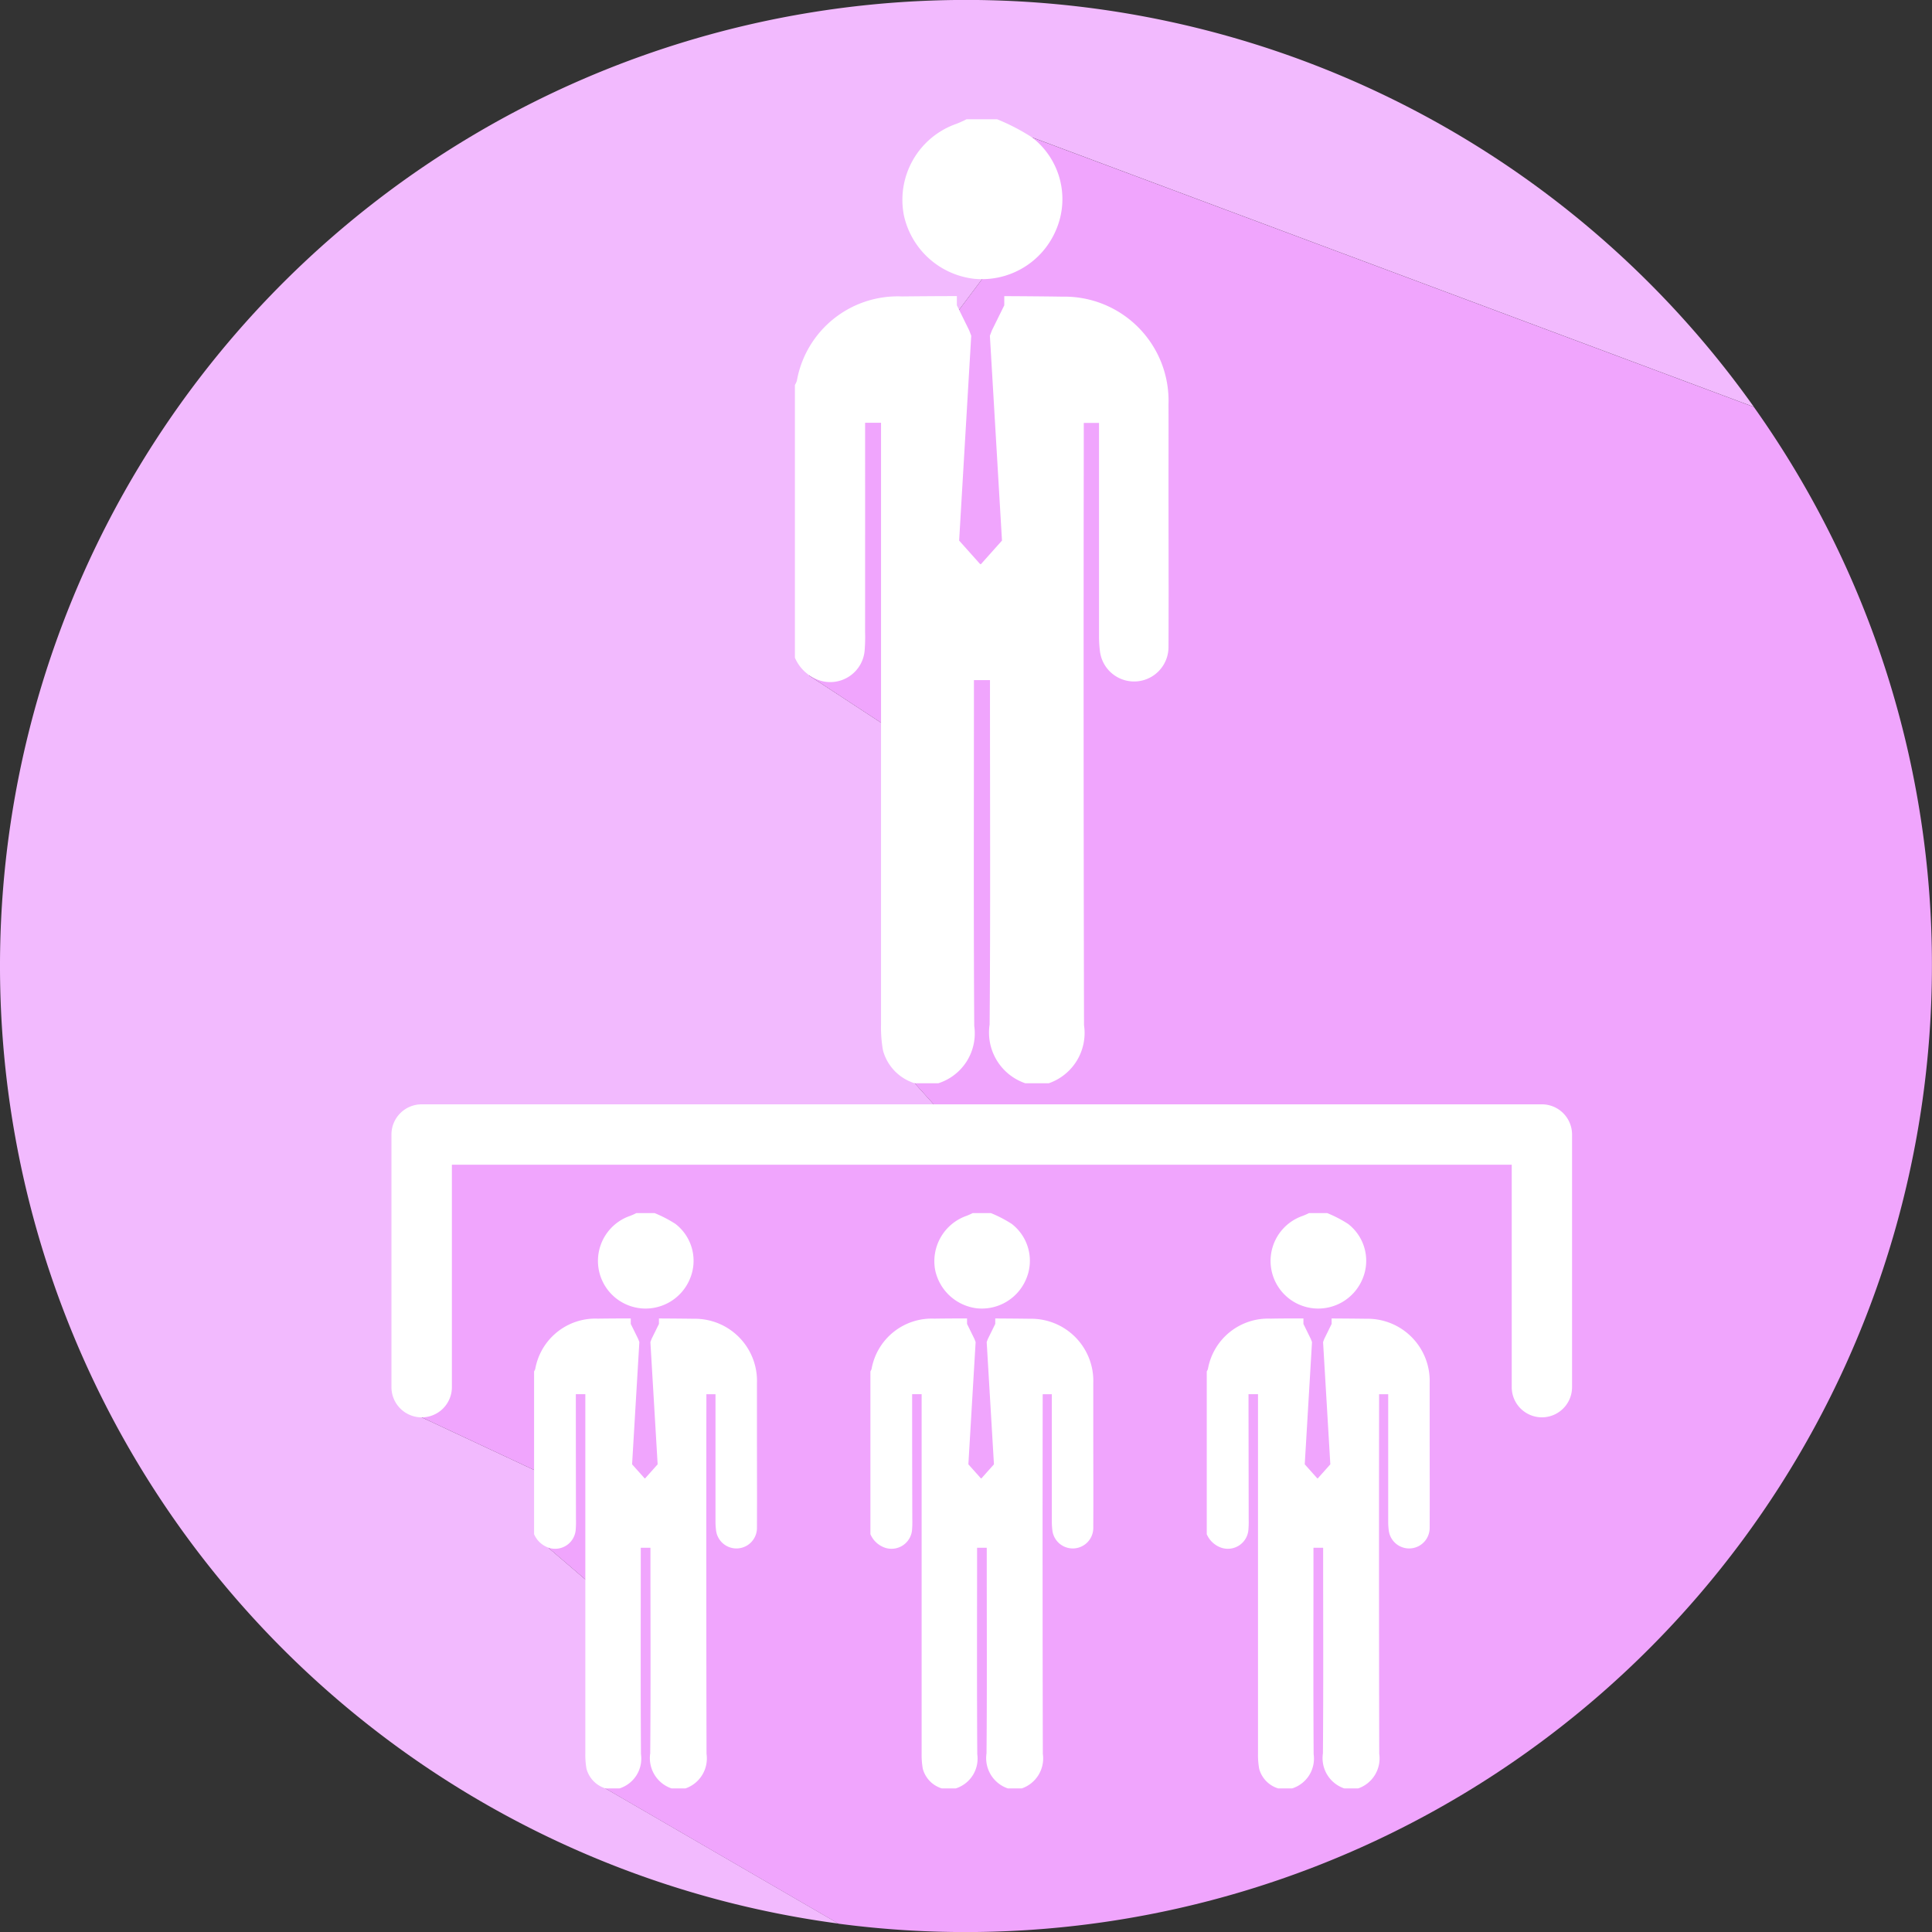 <svg xmlns="http://www.w3.org/2000/svg" width="79.916" height="79.916" viewBox="0 0 79.916 79.916">
  <rect x="0" y="0" width="79.916" height="79.916" fill="#333333" stroke="none"/>
  <g id="Grupo_23193" data-name="Grupo 23193" transform="translate(-57.238 -1329.564)">
    <g id="Grupo_23163" data-name="Grupo 23163" transform="translate(57.238 1329.564)">
      <path id="Trazado_4340" data-name="Trazado 4340" d="M81.973,1395.344l-2.036-1.745v-2.948l-5.255-2.46v-11.246l4.642-.124,6.6.124,8.121-.124,2.346-.988-1.315-1.462-.523-14.343-3.842-2.517,1.729-12.177,4.2-2.593,1.227-1.635,2.059-5.86,29.861,11.151a39.96,39.96,0,1,0-37.864,62.735l-9.639-5.591Z" transform="translate(-57.238 -1329.564)" fill="#f2bafe"/>
      <path id="Trazado_4341" data-name="Trazado 4341" d="M199.3,1389.77a39.776,39.776,0,0,0-7.367-23.124l-29.861-11.151-2.059,5.86-1.227,1.635-4.2,2.593-1.729,12.177,3.842,2.517.523,14.343,1.315,1.462-2.346.988-8.121.124-6.6-.124-4.642.124v11.246l5.255,2.46v2.948l2.036,1.745.312,8.2,9.639,5.591A39.977,39.977,0,0,0,199.3,1389.77Z" transform="translate(-119.387 -1349.812)" fill="#f0a5fd"/>
    </g>
    <g id="Grupo_23169" data-name="Grupo 23169" transform="translate(73.433 1334.498)">
      <g id="Grupo_23167" data-name="Grupo 23167" transform="translate(5.891 45.247)">
        <g id="Grupo_23164" data-name="Grupo 23164">
          <path id="Trazado_4342" data-name="Trazado 4342" d="M159.747,1581.9v-.328h.393v.383q0,7.239,0,14.477a3.223,3.223,0,0,0,.048.634,1.166,1.166,0,0,0,.785.812h.58a1.29,1.29,0,0,0,.888-1.413c-.018-2.727-.008-5.455-.008-8.182v-.358h.4v.352c0,2.717.014,5.435-.009,8.152a1.322,1.322,0,0,0,.88,1.449h.58a1.312,1.312,0,0,0,.869-1.429q-.016-7.238-.006-14.475v-.4h.377v.345q0,2.452,0,4.9a2.921,2.921,0,0,0,.025.4.849.849,0,0,0,1.69-.1c.006-1.354,0-2.707,0-4.061,0-.648,0-1.3,0-1.943a2.571,2.571,0,0,0-2.617-2.663c-.479-.007-.958-.01-1.437-.013v.226l-.306.623-.048.128.3,5.057-.521.584-.007-.008-.007.008-.522-.584.3-5.057-.048-.128-.307-.623v-.227q-.681,0-1.362.009a2.527,2.527,0,0,0-2.589,2.083.523.523,0,0,1-.048.1v6.733a1.014,1.014,0,0,0,.612.563.853.853,0,0,0,1.112-.783,3.746,3.746,0,0,0,.008-.406Q159.748,1584.327,159.747,1581.9Z" transform="translate(-158.014 -1574.083)" fill="#fff"/>
          <path id="Trazado_4343" data-name="Trazado 4343" d="M171.869,1562.467a1.987,1.987,0,0,0,2.025-1.2,1.925,1.925,0,0,0-.591-2.292,5.189,5.189,0,0,0-.862-.447h-.754a2.739,2.739,0,0,1-.256.114,1.97,1.97,0,0,0,.437,3.824Z" transform="translate(-167.45 -1558.53)" fill="#fff"/>
        </g>
        <g id="Grupo_23165" data-name="Grupo 23165" transform="translate(13.911)">
          <path id="Trazado_4344" data-name="Trazado 4344" d="M223.222,1581.9v-.328h.393v.383q0,7.239,0,14.477a3.309,3.309,0,0,0,.048.634,1.169,1.169,0,0,0,.785.812h.58a1.291,1.291,0,0,0,.888-1.413c-.018-2.727-.008-5.455-.008-8.182v-.358h.4v.352c0,2.717.014,5.435-.009,8.152a1.322,1.322,0,0,0,.88,1.449h.58a1.312,1.312,0,0,0,.869-1.429q-.017-7.238-.006-14.475v-.4H229v.345q0,2.452,0,4.9a2.926,2.926,0,0,0,.025.4.849.849,0,0,0,1.69-.1c.007-1.354,0-2.707,0-4.061,0-.648,0-1.3,0-1.943a2.57,2.57,0,0,0-2.617-2.663c-.479-.007-.958-.01-1.438-.013v.226l-.306.623-.048.128.3,5.057-.521.584-.008-.008-.007.008-.522-.584.3-5.057-.049-.128-.306-.623v-.227q-.681,0-1.361.009a2.527,2.527,0,0,0-2.588,2.083.557.557,0,0,1-.048.1v6.733a1.014,1.014,0,0,0,.613.563.853.853,0,0,0,1.112-.783,3.917,3.917,0,0,0,.008-.406Q223.222,1584.327,223.222,1581.9Z" transform="translate(-221.489 -1574.083)" fill="#fff"/>
          <path id="Trazado_4345" data-name="Trazado 4345" d="M235.343,1562.467a1.987,1.987,0,0,0,2.025-1.2,1.925,1.925,0,0,0-.591-2.292,5.193,5.193,0,0,0-.862-.447h-.754a2.659,2.659,0,0,1-.256.114,1.989,1.989,0,0,0-1.292,2.259A2.009,2.009,0,0,0,235.343,1562.467Z" transform="translate(-230.924 -1558.53)" fill="#fff"/>
        </g>
        <g id="Grupo_23166" data-name="Grupo 23166" transform="translate(27.822)">
          <path id="Trazado_4346" data-name="Trazado 4346" d="M286.7,1581.9v-.328h.393v.383q0,7.239,0,14.477a3.242,3.242,0,0,0,.048.634,1.167,1.167,0,0,0,.784.812h.581a1.291,1.291,0,0,0,.888-1.413c-.018-2.727-.007-5.455-.007-8.182v-.358h.4v.352c0,2.717.013,5.435-.009,8.152a1.322,1.322,0,0,0,.88,1.449h.58a1.312,1.312,0,0,0,.869-1.429q-.016-7.238-.006-14.475v-.4h.377v.345q0,2.452,0,4.9a2.83,2.83,0,0,0,.025.4.849.849,0,0,0,1.69-.1c.006-1.354,0-2.707,0-4.061,0-.648,0-1.3,0-1.943a2.571,2.571,0,0,0-2.617-2.663c-.479-.007-.958-.01-1.438-.013v.226l-.306.623-.048.128.3,5.057-.521.584-.008-.008-.007.008-.522-.584.3-5.057-.049-.128-.306-.623v-.227c-.454,0-.907,0-1.361.009a2.527,2.527,0,0,0-2.589,2.083.489.489,0,0,1-.048.1v6.733a1.014,1.014,0,0,0,.613.563.853.853,0,0,0,1.112-.783,3.859,3.859,0,0,0,.009-.406Z" transform="translate(-284.964 -1574.083)" fill="#fff"/>
          <path id="Trazado_4347" data-name="Trazado 4347" d="M298.821,1562.467a1.987,1.987,0,0,0,2.025-1.2,1.925,1.925,0,0,0-.591-2.292,5.159,5.159,0,0,0-.862-.447h-.754a2.754,2.754,0,0,1-.257.114,1.97,1.97,0,0,0,.438,3.824Z" transform="translate(-294.401 -1558.53)" fill="#fff"/>
        </g>
      </g>
      <g id="Grupo_23168" data-name="Grupo 23168" transform="translate(16.686 0)">
        <path id="Trazado_4348" data-name="Trazado 4348" d="M210.171,1391.239v-.55h.658v.641q0,12.129,0,24.258a5.4,5.4,0,0,0,.081,1.061,1.956,1.956,0,0,0,1.314,1.361h.973a2.163,2.163,0,0,0,1.488-2.369c-.03-4.569-.013-9.138-.013-13.708v-.6h.664v.588c0,4.554.022,9.107-.015,13.66a2.215,2.215,0,0,0,1.475,2.428h.973a2.2,2.2,0,0,0,1.457-2.4q-.028-12.125-.01-24.25v-.664h.631v.579q0,4.107,0,8.213a4.956,4.956,0,0,0,.041.678,1.423,1.423,0,0,0,2.832-.176c.011-2.268,0-4.535,0-6.8,0-1.085.005-2.171,0-3.256a4.307,4.307,0,0,0-4.385-4.461c-.8-.012-1.606-.018-2.408-.022v.38l-.514,1.043-.081.215.5,8.474-.873.978-.013-.013-.012.013-.874-.978.5-8.474-.081-.215-.513-1.043v-.381c-.76,0-1.52.006-2.281.014a4.235,4.235,0,0,0-4.338,3.491.876.876,0,0,1-.08.171v11.281a1.691,1.691,0,0,0,1.026.941,1.428,1.428,0,0,0,1.863-1.31,6.461,6.461,0,0,0,.014-.68Q210.172,1395.3,210.171,1391.239Z" transform="translate(-207.267 -1378.135)" fill="#fff"/>
        <path id="Trazado_4349" data-name="Trazado 4349" d="M230.479,1358.672a3.327,3.327,0,0,0,3.393-2.008,3.224,3.224,0,0,0-.989-3.84,8.644,8.644,0,0,0-1.444-.75h-1.264a4.448,4.448,0,0,1-.428.192,3.331,3.331,0,0,0-2.164,3.783A3.366,3.366,0,0,0,230.479,1358.672Z" transform="translate(-223.075 -1352.075)" fill="#fff"/>
      </g>
      <path id="Trazado_4350" data-name="Trazado 4350" d="M178.719,1550.941a1.249,1.249,0,0,1-1.249-1.249v-9.2H133.63v9.2a1.249,1.249,0,1,1-2.5,0v-10.449a1.249,1.249,0,0,1,1.249-1.249h46.337a1.249,1.249,0,0,1,1.249,1.249v10.449A1.249,1.249,0,0,1,178.719,1550.941Z" transform="translate(-131.133 -1497.248)" fill="#fff"/>
    </g>
  </g>
</svg>
